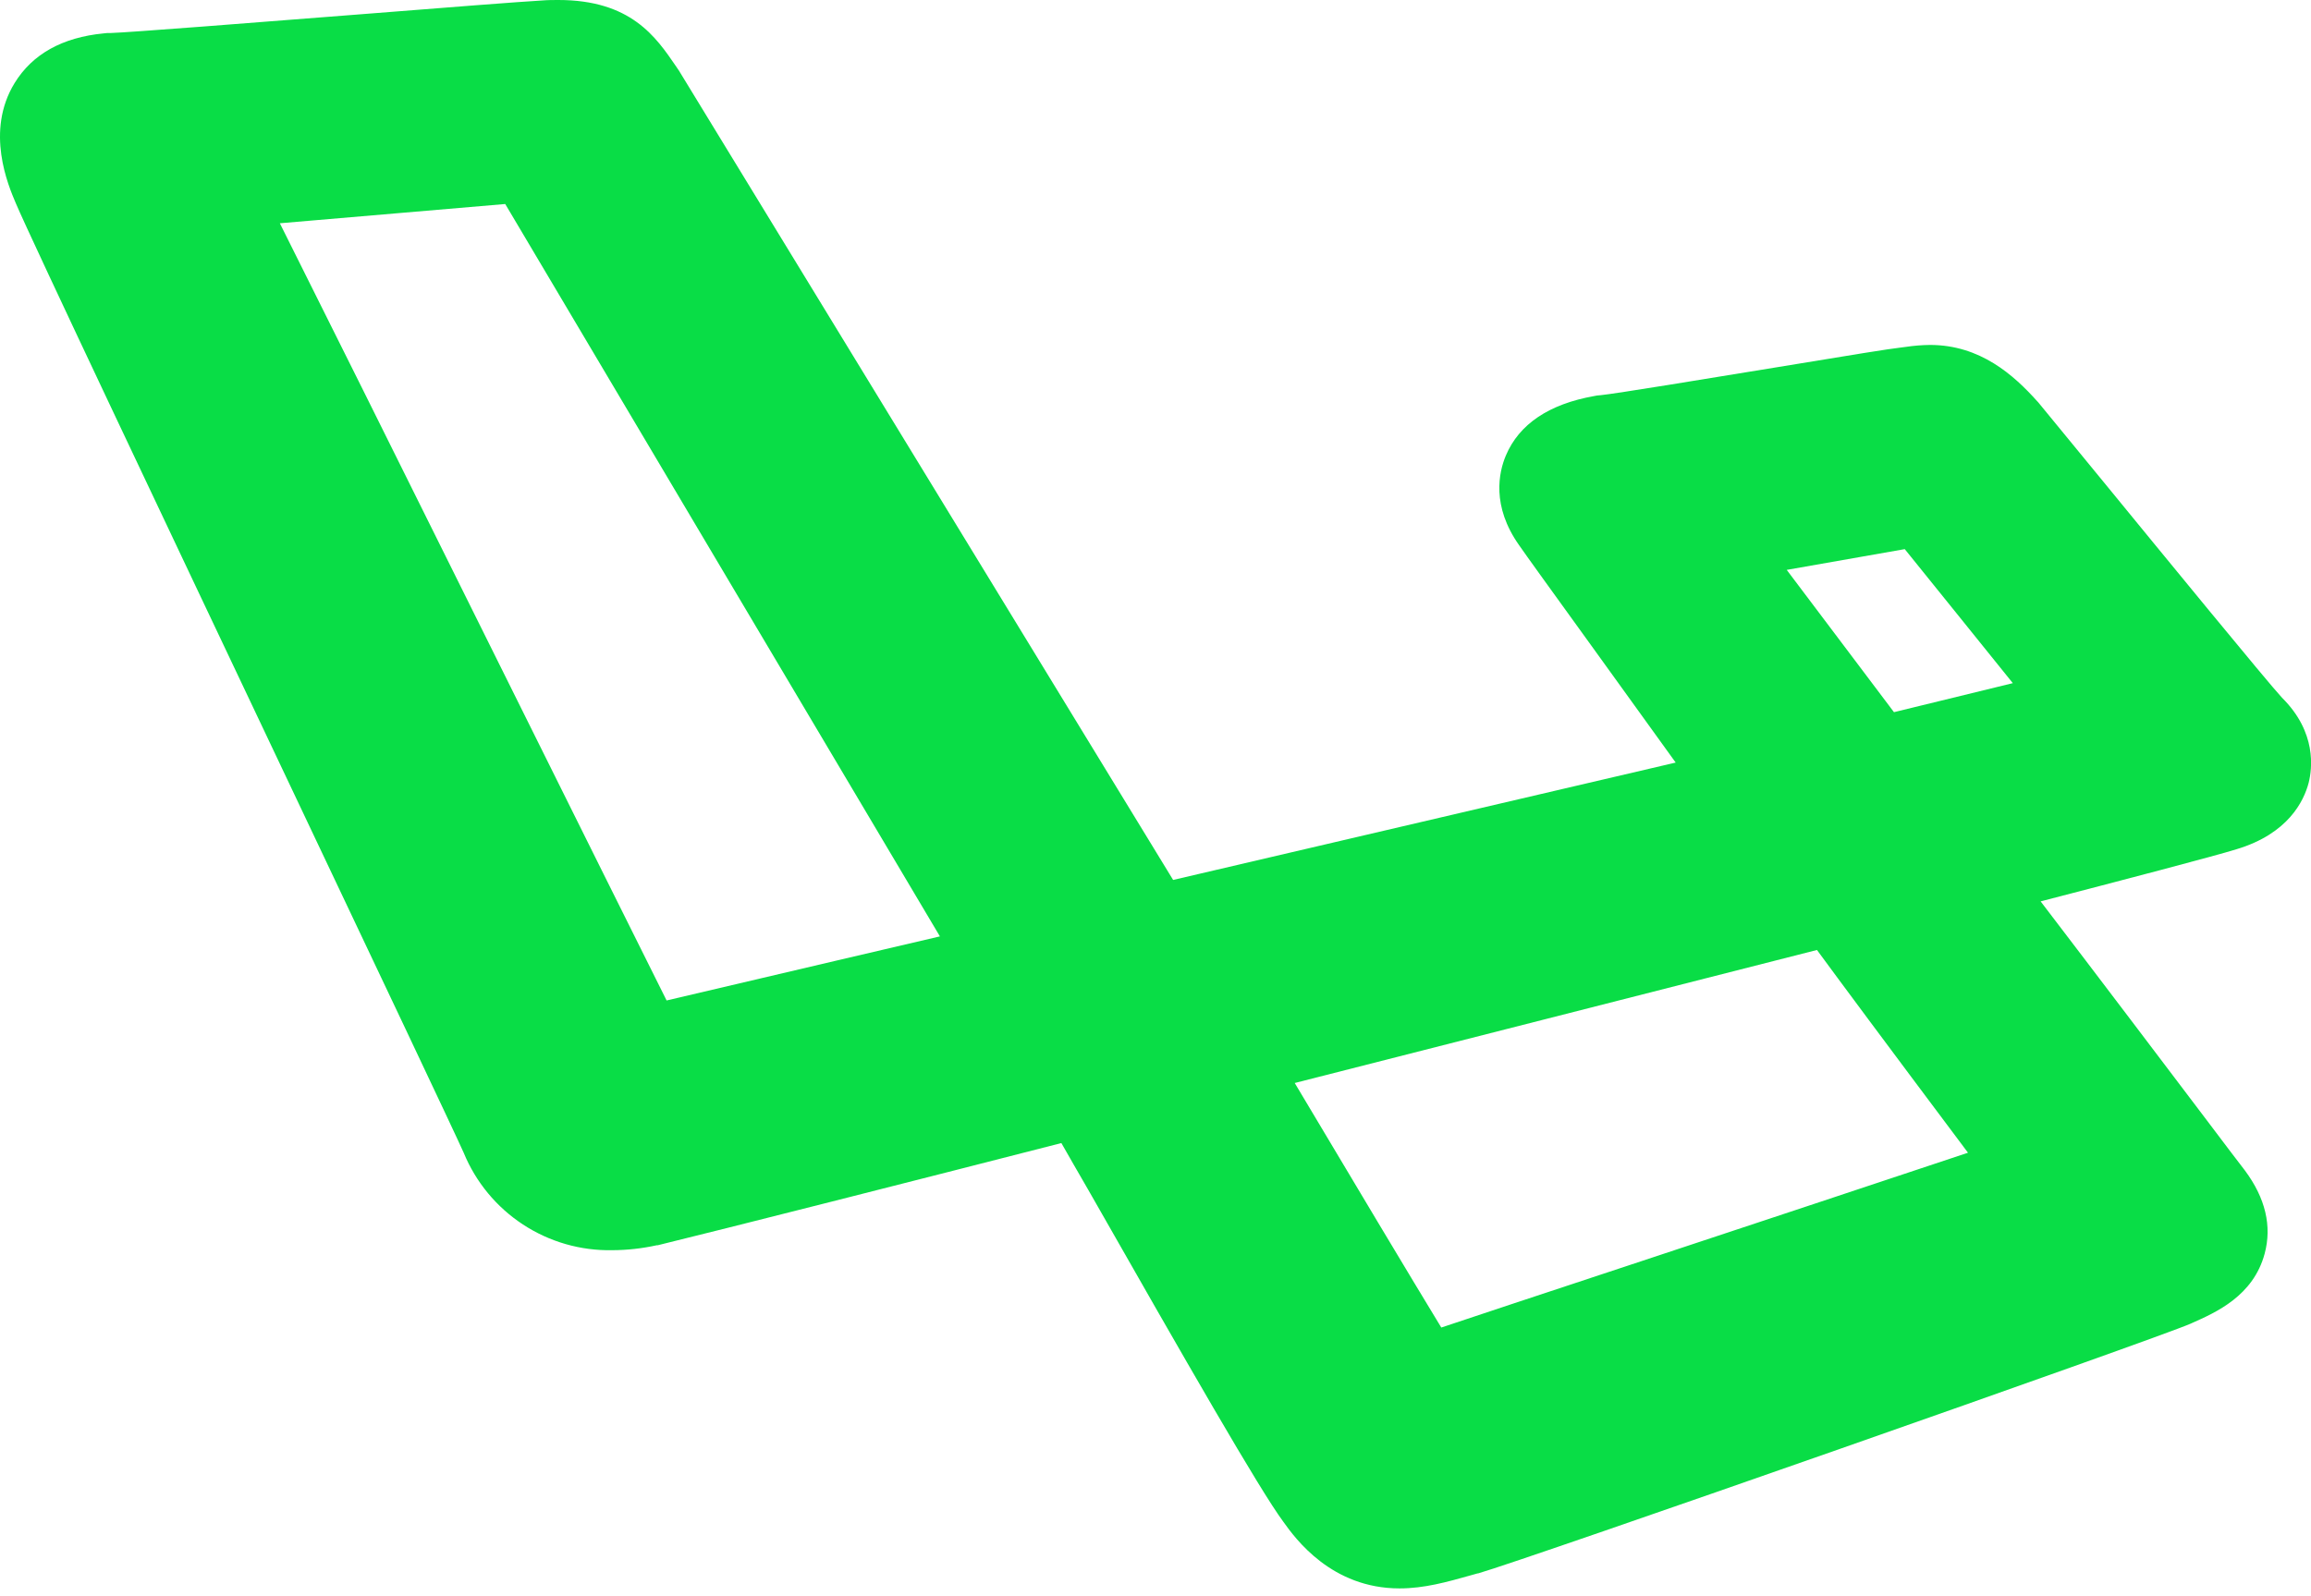 <svg width="220" height="152" viewBox="0 0 220 152" fill="none" xmlns="http://www.w3.org/2000/svg">
<path d="M217.241 66.44C215.832 64.923 205.717 52.565 200.264 45.904C197.364 42.364 195.073 39.566 194.111 38.406L194.034 38.312L193.948 38.221C191.705 35.716 188.516 32.846 183.729 32.846C182.951 32.856 182.174 32.919 181.405 33.035C181.246 33.056 181.082 33.082 180.911 33.099C179.858 33.215 176.588 33.744 168.819 35.025C162.803 36.008 153.732 37.504 152.357 37.633L152.052 37.659L151.756 37.714C147.459 38.479 144.614 40.387 143.351 43.382C142.685 44.963 141.967 48.173 144.614 51.916C145.272 52.87 147.549 56.024 151.464 61.442C154.067 65.052 156.994 69.099 159.52 72.614L111.678 83.791L64.738 6.897L64.652 6.751L64.553 6.609L64.364 6.329C62.443 3.511 60.054 0 53.153 0C52.668 0 52.161 2.62522e-07 51.594 0.047C49.617 0.155 42.389 0.722 34.023 1.384C24.789 2.11 12.152 3.102 10.51 3.145H10.197L9.857 3.18C5.93 3.562 3.081 5.156 1.392 7.906C-1.422 12.5 0.782 17.656 1.504 19.349C2.952 22.774 16.139 50.575 27.771 75.115C35.506 91.418 43.489 108.275 44.143 109.77C45.291 112.563 47.258 114.944 49.784 116.6C52.31 118.256 55.277 119.109 58.297 119.047C59.722 119.041 61.142 118.882 62.534 118.575H62.624L62.71 118.553C68.665 117.101 87.559 112.305 101.039 108.846C101.855 110.273 102.715 111.781 103.617 113.332C113.04 129.876 119.902 141.843 122.163 144.898C123.323 146.526 126.76 151.253 133.232 151.253C135.578 151.253 137.726 150.651 139.995 150.011L140.652 149.826H140.704C145.229 148.537 205.455 127.413 208.54 126.043L208.635 126C210.972 124.964 214.504 123.4 215.587 119.382C216.296 116.753 215.664 114.084 213.705 111.45L213.675 111.412L213.645 111.373C213.28 110.9 211.926 109.134 210.091 106.689C206.168 101.503 199.83 93.124 194.261 85.832C201.725 83.898 210.933 81.488 212.901 80.869C217.83 79.395 219.321 76.275 219.777 74.539C220.116 73.186 220.559 69.727 217.241 66.44ZM79.739 91.444C72.086 93.235 66.753 94.486 63.458 95.268C60.591 89.536 54.975 78.231 49.492 67.196C36.713 41.449 30.113 28.192 26.641 21.261L30.143 20.961C35.875 20.466 43.726 19.792 48.096 19.427C55.298 31.57 80.031 73.267 89.476 89.166L79.739 91.444ZM156.293 120.079C145.89 123.516 140.253 125.394 137.206 126.412C134.499 121.969 128.544 112.009 123.254 103.127L172.97 90.46C175.118 93.386 179.23 98.933 187.347 109.766C179.583 112.361 166.636 116.65 156.293 120.079ZM180.3 67.815L170.091 54.266C175.965 53.239 179.346 52.646 181.327 52.29L186.484 58.684L191.614 65.052C188.091 65.907 183.992 66.908 180.3 67.815Z" fill="#09DD46"/>
</svg>

